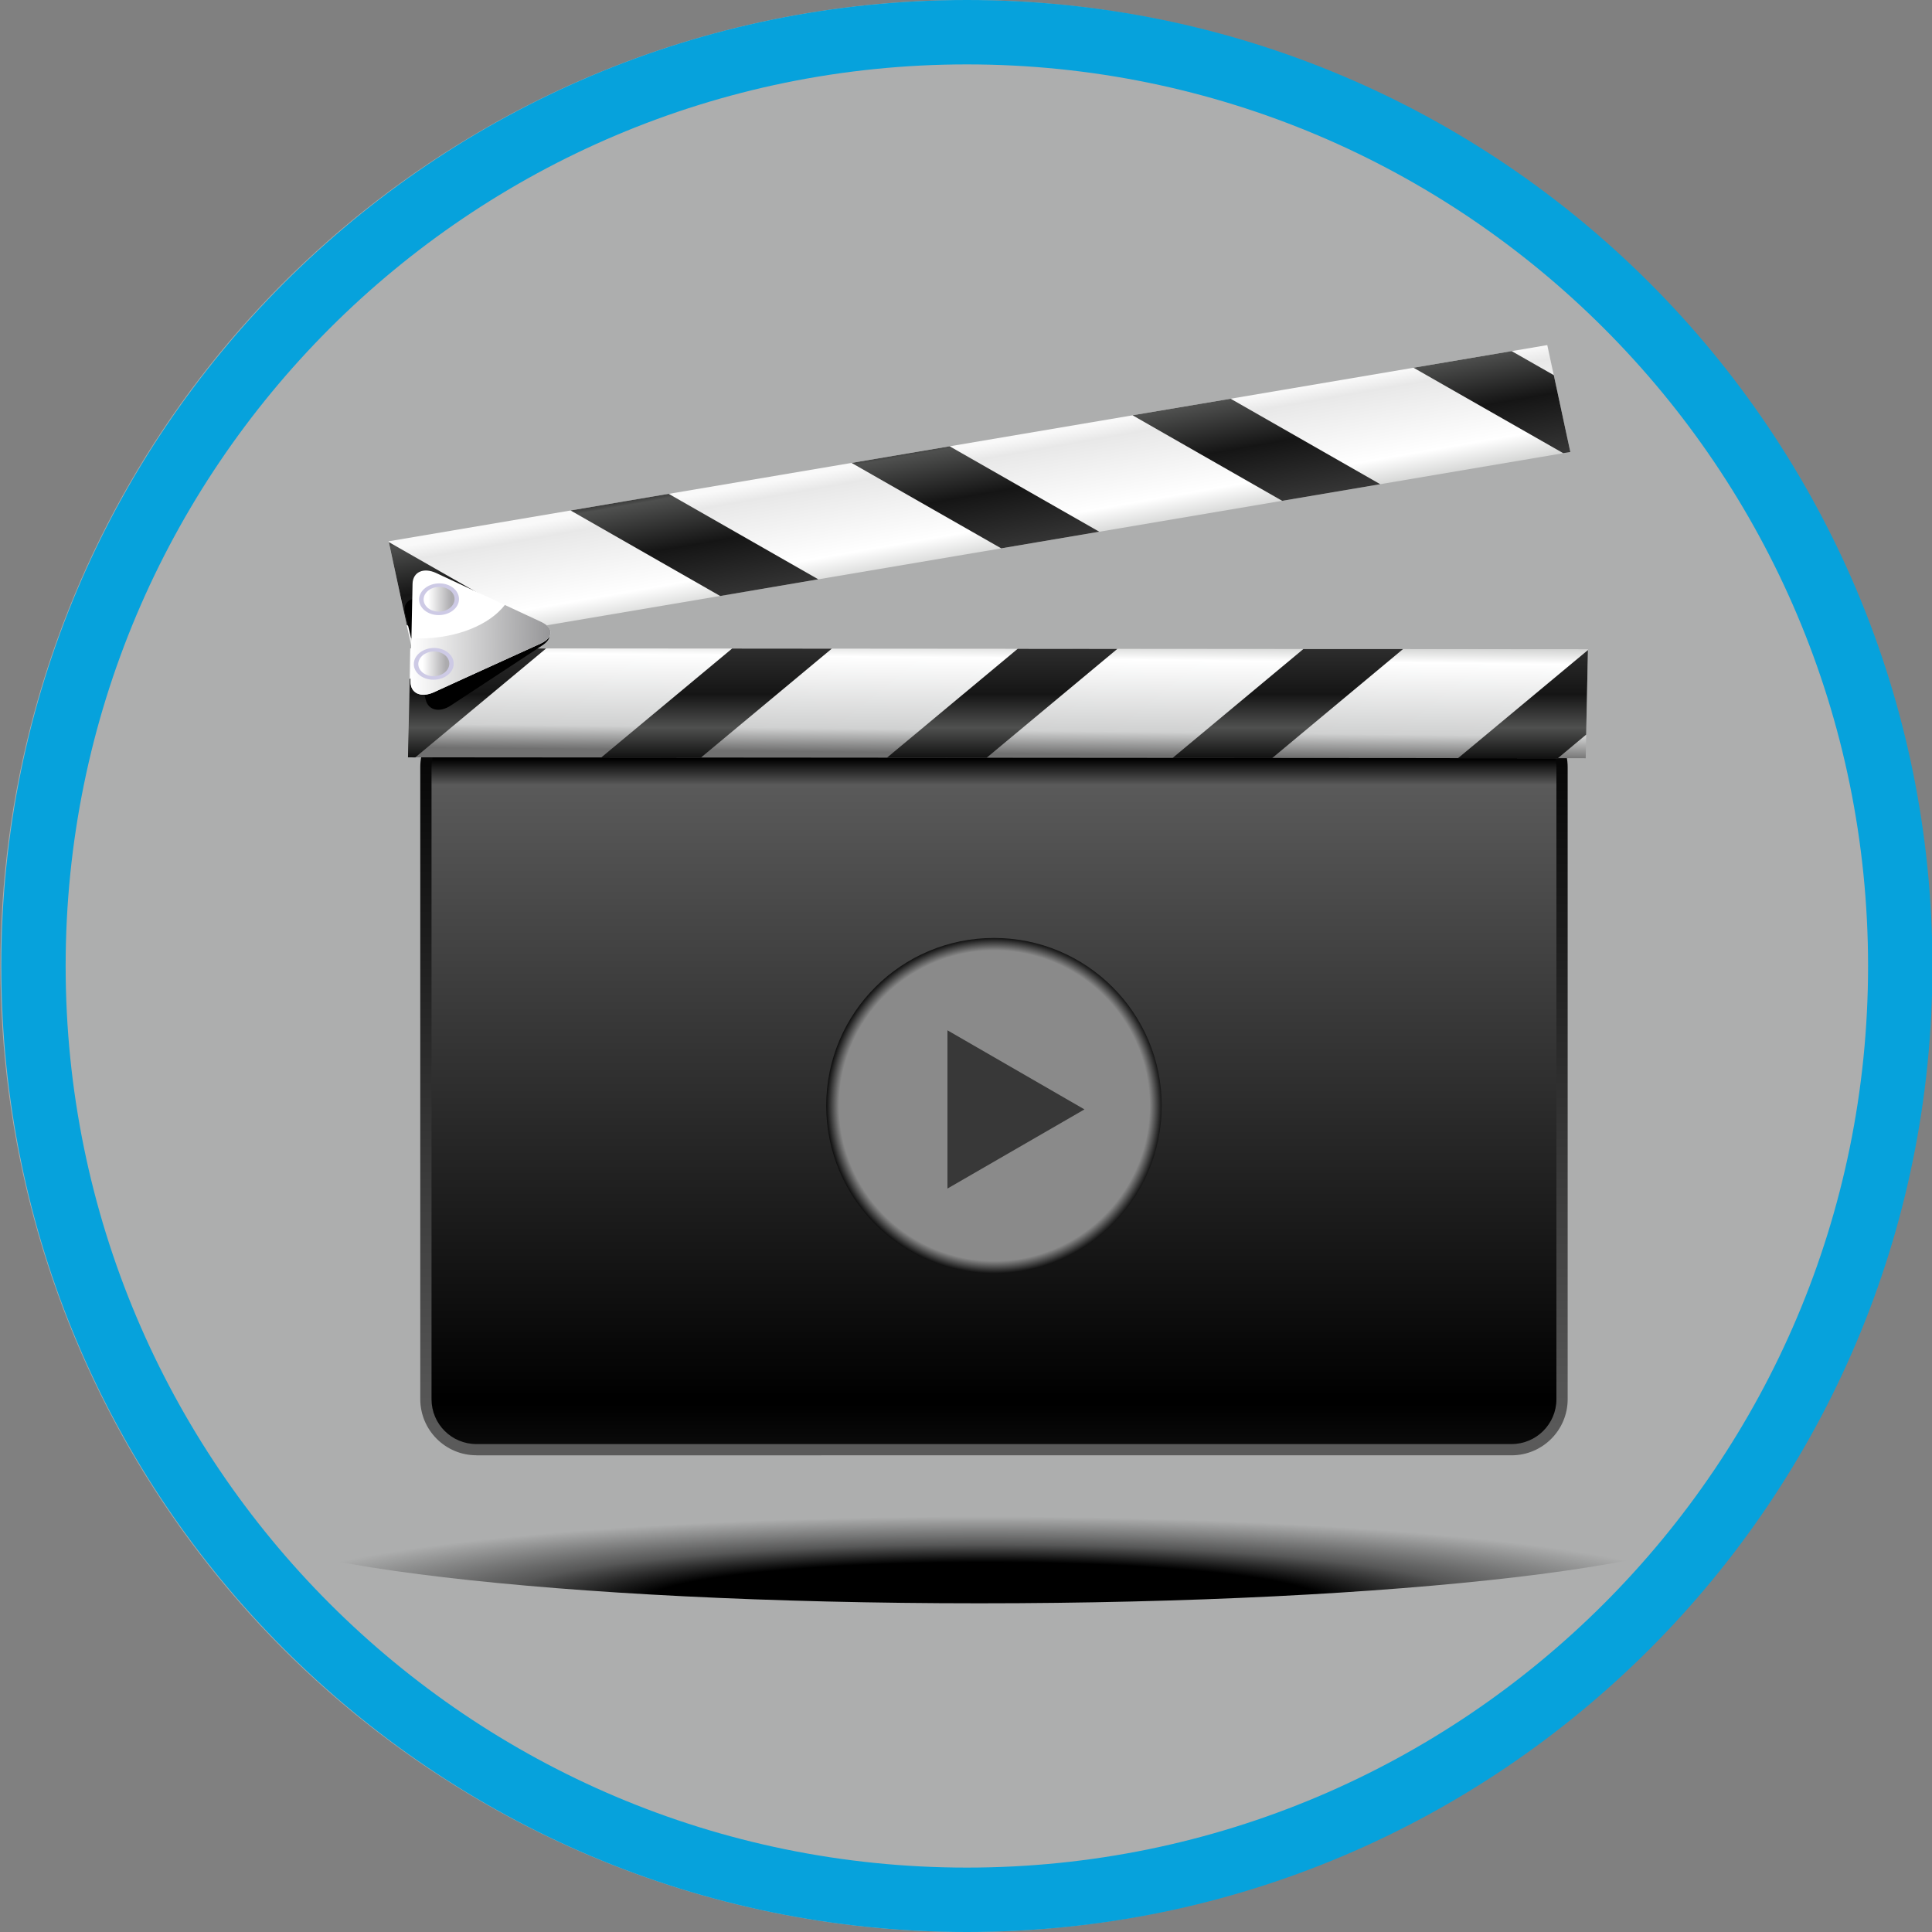 <?xml version="1.0" encoding="utf-8"?>
<!-- Generator: Adobe Illustrator 15.1.0, SVG Export Plug-In . SVG Version: 6.00 Build 0)  -->
<!DOCTYPE svg PUBLIC "-//W3C//DTD SVG 1.1//EN" "http://www.w3.org/Graphics/SVG/1.1/DTD/svg11.dtd">
<svg version="1.1" id="Layer_1" xmlns="http://www.w3.org/2000/svg" xmlns:xlink="http://www.w3.org/1999/xlink" x="0px" y="0px"
	 width="45px" height="45px" viewBox="0 0 45 45" enable-background="new 0 0 45 45" xml:space="preserve">
<rect x="0" y="0" width="45" height="45" fill="#808080" stroke="none"/>
<ellipse opacity="0.4" fill="#F1F2F2" cx="22.5" cy="22.5" rx="22.49" ry="22.5"/>
<g>
	<g>
		
			<radialGradient id="SVGID_1_" cx="23.161" cy="-4086.536" r="18.67" gradientTransform="matrix(0.915 0 0 0.107 1.758 474.574)" gradientUnits="userSpaceOnUse">
			<stop  offset="0.465" style="stop-color:#000000"/>
			<stop  offset="0.671" style="stop-color:#000000;stop-opacity:0.5"/>
			<stop  offset="0.711" style="stop-color:#000000;stop-opacity:0.44"/>
			<stop  offset="1" style="stop-color:#000000;stop-opacity:0"/>
		</radialGradient>
		<path fill="url(#SVGID_1_)" d="M40.445,35.274c0,1.145-7.896,2.07-17.634,2.07c-9.741,0-17.636-0.926-17.636-2.07
			c0-1.147,7.895-2.067,17.636-2.067C32.549,33.207,40.445,34.127,40.445,35.274z"/>
		<g>
			<linearGradient id="SVGID_2_" gradientUnits="userSpaceOnUse" x1="23.151" y1="16.435" x2="23.151" y2="33.418">
				<stop  offset="0" style="stop-color:#000000"/>
				<stop  offset="1" style="stop-color:#5A5A5A"/>
			</linearGradient>
			<path fill="url(#SVGID_2_)" d="M11.095,33.896c-0.72,0-1.306-0.586-1.306-1.307V17.872c0-0.72,0.586-1.306,1.306-1.306h24.112
				c0.721,0,1.307,0.586,1.307,1.306V32.59c0,0.721-0.586,1.307-1.307,1.307H11.095z"/>
			<linearGradient id="SVGID_3_" gradientUnits="userSpaceOnUse" x1="23.151" y1="17.284" x2="23.151" y2="33.613">
				<stop  offset="0.024" style="stop-color:#000000"/>
				<stop  offset="0.061" style="stop-color:#5A5A5A"/>
				<stop  offset="0.944" style="stop-color:#000000"/>
				<stop  offset="1" style="stop-color:#0A0A0A"/>
			</linearGradient>
			<path fill="url(#SVGID_3_)" d="M36.252,32.59c0,0.578-0.469,1.045-1.045,1.045H11.095c-0.577,0-1.044-0.467-1.044-1.045V17.872
				c0-0.576,0.468-1.044,1.044-1.044h24.112c0.576,0,1.045,0.468,1.045,1.044V32.59z"/>
			
				<radialGradient id="SVGID_4_" cx="23.151" cy="25.754" r="3.909" gradientTransform="matrix(1 0 0 1 0.01 0)" gradientUnits="userSpaceOnUse">
				<stop  offset="0.925" style="stop-color:#8A8A8A"/>
				<stop  offset="1" style="stop-color:#121212"/>
			</radialGradient>
			<circle fill="url(#SVGID_4_)" cx="23.151" cy="25.754" r="3.907"/>
			<polygon fill="#383838" points="22.068,23.998 25.259,25.84 22.068,27.684 			"/>
			
				<linearGradient id="SVGID_5_" gradientUnits="userSpaceOnUse" x1="70.022" y1="5.396" x2="70.022" y2="2.583" gradientTransform="matrix(1 0.011 -0.011 1 -46.727 11.643)">
				<stop  offset="0.091" style="stop-color:#707070"/>
				<stop  offset="0.285" style="stop-color:#D0D1D1"/>
				<stop  offset="0.882" style="stop-color:#FFFFFF"/>
				<stop  offset="1" style="stop-color:#D5D6D5"/>
			</linearGradient>
			<polygon fill="url(#SVGID_5_)" points="36.934,17.661 9.503,17.64 9.555,15.101 36.986,15.122 			"/>
			<linearGradient id="SVGID_6_" gradientUnits="userSpaceOnUse" x1="23.245" y1="14.716" x2="23.245" y2="17.87">
				<stop  offset="0.006" style="stop-color:#353535"/>
				<stop  offset="0.461" style="stop-color:#151515"/>
				<stop  offset="0.708" style="stop-color:#4F504F"/>
				<stop  offset="0.994" style="stop-color:#000000"/>
			</linearGradient>
			<path fill="url(#SVGID_6_)" d="M9.542,15.817L9.503,17.64l0.17,0.001l3.047-2.537l-2.322-0.002L9.542,15.817z M20.658,17.649
				l2.321,0.002l3.046-2.537l-2.321-0.002L20.658,17.649z M14.004,17.643l2.323,0.002l3.047-2.537l-2.322-0.002L14.004,17.643z
				 M27.311,17.655l2.321,0.002l3.047-2.539h-2.322L27.311,17.655z M33.962,17.658l2.323,0.003l0.66-0.551l0.041-1.969
				L33.962,17.658z"/>
			<linearGradient id="SVGID_7_" gradientUnits="userSpaceOnUse" x1="22.607" y1="10.394" x2="23.052" y2="12.915">
				<stop  offset="0" style="stop-color:#F9F9F9"/>
				<stop  offset="0.133" style="stop-color:#E8E8E8"/>
				<stop  offset="0.764" style="stop-color:#FFFFFF"/>
				<stop  offset="1" style="stop-color:#D5D6D5"/>
			</linearGradient>
			<polygon fill="url(#SVGID_7_)" points="9.59,15.097 36.576,10.528 36.039,8.038 9.051,12.608 			"/>
			<linearGradient id="SVGID_8_" gradientUnits="userSpaceOnUse" x1="22.523" y1="9.914" x2="23.046" y2="12.882">
				<stop  offset="0.006" style="stop-color:#000000"/>
				<stop  offset="0.151" style="stop-color:#4F504F"/>
				<stop  offset="0.539" style="stop-color:#151515"/>
				<stop  offset="0.994" style="stop-color:#353535"/>
			</linearGradient>
			<path fill="url(#SVGID_8_)" d="M36.191,8.738l0.385,1.79l-0.166,0.027l-3.487-1.99l2.286-0.387L36.191,8.738z M25.604,12.385
				l-2.284,0.387l-3.486-1.99l2.285-0.387L25.604,12.385z M32.148,11.278l-2.284,0.387l-3.485-1.992l2.284-0.386L32.148,11.278z
				 M19.059,13.493l-2.284,0.389L13.29,11.89l2.284-0.388L19.059,13.493z M12.514,14.602l-2.285,0.387l-0.755-0.432l-0.418-1.931
				L12.514,14.602z"/>
			<g>
				<path d="M12.525,14.581c0.32,0.076,0.369,0.279,0.107,0.451l-0.593,0.39c-0.26,0.171-0.689,0.452-0.95,0.624l-0.592,0.388
					c-0.262,0.173-0.523,0.11-0.582-0.138L9.78,15.733c-0.059-0.248-0.155-0.654-0.213-0.902l-0.135-0.563
					c-0.06-0.248,0.154-0.389,0.474-0.313l0.728,0.174c0.319,0.076,0.844,0.201,1.165,0.277L12.525,14.581z"/>
				<path fill="#FFFFFF" d="M12.604,14.484c0.299,0.14,0.293,0.366-0.01,0.505l-0.691,0.314c-0.304,0.139-0.802,0.365-1.107,0.504
					l-0.69,0.316c-0.304,0.137-0.549,0.023-0.543-0.254l0.012-0.629c0.006-0.278,0.016-0.732,0.021-1.01L9.609,13.6
					c0.006-0.278,0.255-0.391,0.553-0.252l0.677,0.316c0.299,0.139,0.789,0.365,1.087,0.504L12.604,14.484z"/>
				
					<linearGradient id="SVGID_9_" gradientUnits="userSpaceOnUse" x1="56.335" y1="2.877" x2="59.585" y2="2.877" gradientTransform="matrix(1 0.011 -0.011 1 -46.727 11.643)">
					<stop  offset="0" style="stop-color:#FFFFFF"/>
					<stop  offset="1" style="stop-color:#969698"/>
				</linearGradient>
				<path fill="url(#SVGID_9_)" d="M12.604,14.484l-0.678-0.315c-0.051-0.023-0.107-0.05-0.167-0.078
					c-0.357,0.461-1.117,0.779-1.988,0.779c-0.064,0-0.127-0.002-0.188-0.006c-0.003,0.139-0.005,0.271-0.008,0.377L9.563,15.87
					c-0.006,0.277,0.24,0.391,0.543,0.254l0.69-0.316c0.305-0.139,0.803-0.365,1.107-0.504l0.691-0.314
					C12.897,14.85,12.903,14.624,12.604,14.484z"/>
				<g>
					<path fill="#CDCAE5" d="M10.691,13.959c-0.004,0.203-0.215,0.368-0.473,0.368c-0.256,0-0.46-0.166-0.457-0.37
						c0.005-0.203,0.217-0.369,0.473-0.369C10.492,13.588,10.695,13.754,10.691,13.959z"/>
					
						<linearGradient id="SVGID_10_" gradientUnits="userSpaceOnUse" x1="56.617" y1="1.706" x2="57.339" y2="1.706" gradientTransform="matrix(1 0.011 -0.011 1 -46.727 11.643)">
						<stop  offset="0.14" style="stop-color:#FFFFFF"/>
						<stop  offset="0.882" style="stop-color:#ACABAE"/>
					</linearGradient>
					<path fill="url(#SVGID_10_)" d="M10.588,13.959c-0.003,0.158-0.168,0.286-0.367,0.287c-0.199,0-0.357-0.129-0.354-0.289
						c0.003-0.158,0.167-0.287,0.366-0.287S10.592,13.799,10.588,13.959z"/>
				</g>
				<g>
					<path fill="#CDCAE5" d="M10.568,15.463c-0.004,0.204-0.215,0.369-0.473,0.369c-0.256,0-0.461-0.166-0.456-0.369
						c0.004-0.206,0.216-0.371,0.472-0.371C10.367,15.093,10.572,15.258,10.568,15.463z"/>
					
						<linearGradient id="SVGID_11_" gradientUnits="userSpaceOnUse" x1="56.51" y1="3.211" x2="57.232" y2="3.211" gradientTransform="matrix(1 0.011 -0.011 1 -46.727 11.643)">
						<stop  offset="0.14" style="stop-color:#FFFFFF"/>
						<stop  offset="0.882" style="stop-color:#ACABAE"/>
					</linearGradient>
					<path fill="url(#SVGID_11_)" d="M10.465,15.463c-0.003,0.158-0.168,0.287-0.367,0.287s-0.357-0.129-0.355-0.287
						c0.004-0.16,0.168-0.289,0.367-0.289C10.309,15.175,10.469,15.303,10.465,15.463z"/>
				</g>
			</g>
		</g>
	</g>
</g>
<path fill="#06A2DC" d="M22.52,0C10.1,0,0.03,10.074,0.03,22.5C0.03,34.927,10.1,45,22.52,45c12.421,0,22.49-10.073,22.49-22.5
	C45.01,10.074,34.941,0,22.52,0z M22.52,43.5c-11.593,0-20.991-9.402-20.991-21c0-11.597,9.398-21,20.991-21
	c11.592,0,20.991,9.403,20.991,21C43.511,34.098,34.112,43.5,22.52,43.5z"/>
</svg>
